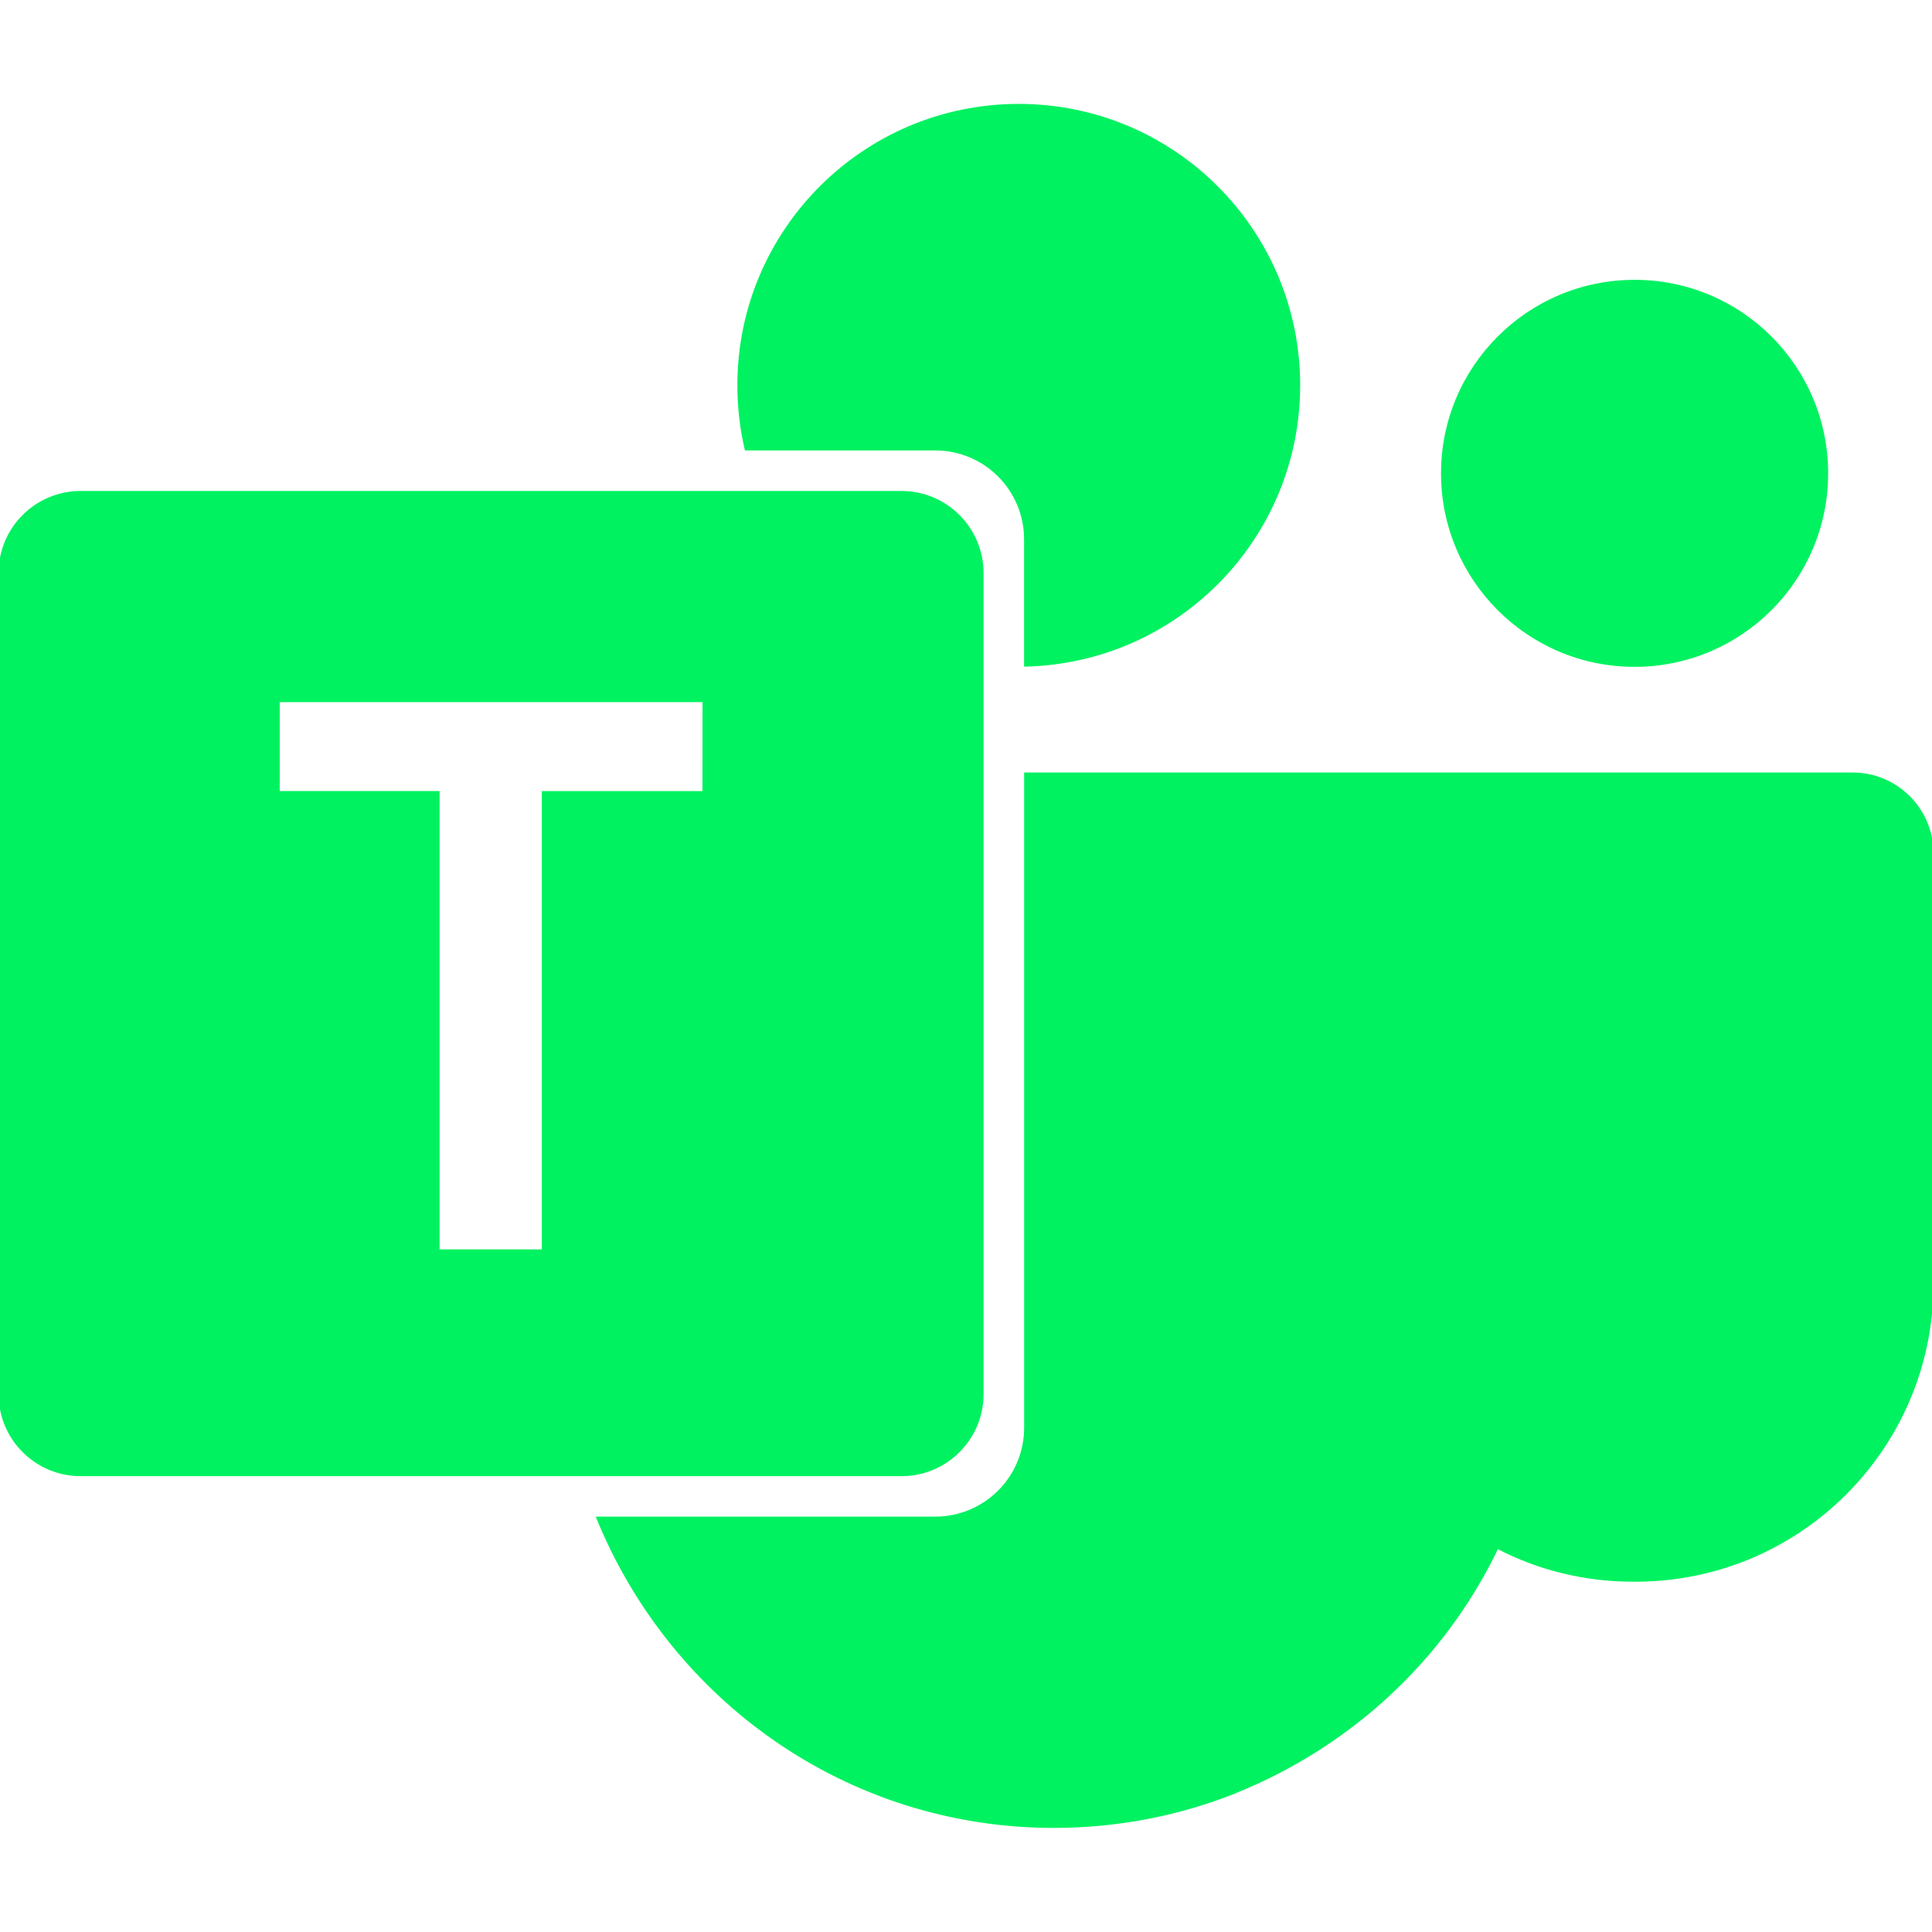 <!-- Generated by IcoMoon.io -->
<svg version="1.1" xmlns="http://www.w3.org/2000/svg" width="32" height="32" viewBox="0 0 32 32">
<title>microsoftteams</title>
<path fill="#00f260" d="M12.339 7.461h3.152c0.813 0 1.471 0.659 1.471 1.472v2.109c2.536-0.049 4.573-2.117 4.573-4.66 0-2.574-2.087-4.661-4.661-4.661s-4.661 2.087-4.661 4.661c0 0.383 0.046 0.755 0.133 1.111l-0.007-0.032zM27.069 11.045h0.003c0.001 0 0.002 0 0.003 0 1.77 0 3.205-1.435 3.205-3.205s-1.434-3.204-3.203-3.205h-0c-0.001 0-0.003 0-0.004 0-1.77 0-3.205 1.435-3.205 3.205 0 1.769 1.433 3.203 3.201 3.205h0zM16.291 23.089v-13.596c0-0.751-0.608-1.36-1.359-1.361h-13.599c-0.75 0.002-1.357 0.61-1.357 1.36v13.599c0.001 0.75 0.609 1.358 1.359 1.359h13.6c0.749-0.002 1.356-0.61 1.356-1.36 0 0 0 0 0 0v0zM11.635 13.103h-2.661v7.591h-1.693v-7.592h-2.648v-1.473h7.003zM30.684 12.795h-13.721v10.853c0 0.813-0.66 1.472-1.472 1.472h-5.624c1.231 3.046 4.163 5.156 7.589 5.156 1.082 0 2.115-0.211 3.061-0.593l-0.055 0.020c1.921-0.775 3.444-2.2 4.325-3.997l0.021-0.048c0.651 0.34 1.422 0.54 2.239 0.54 0.002 0 0.004 0 0.007 0h0.036c2.725 0 4.935-2.209 4.935-4.935v0-7.128c0-0.74-0.6-1.34-1.34-1.34z"></path>
</svg>

